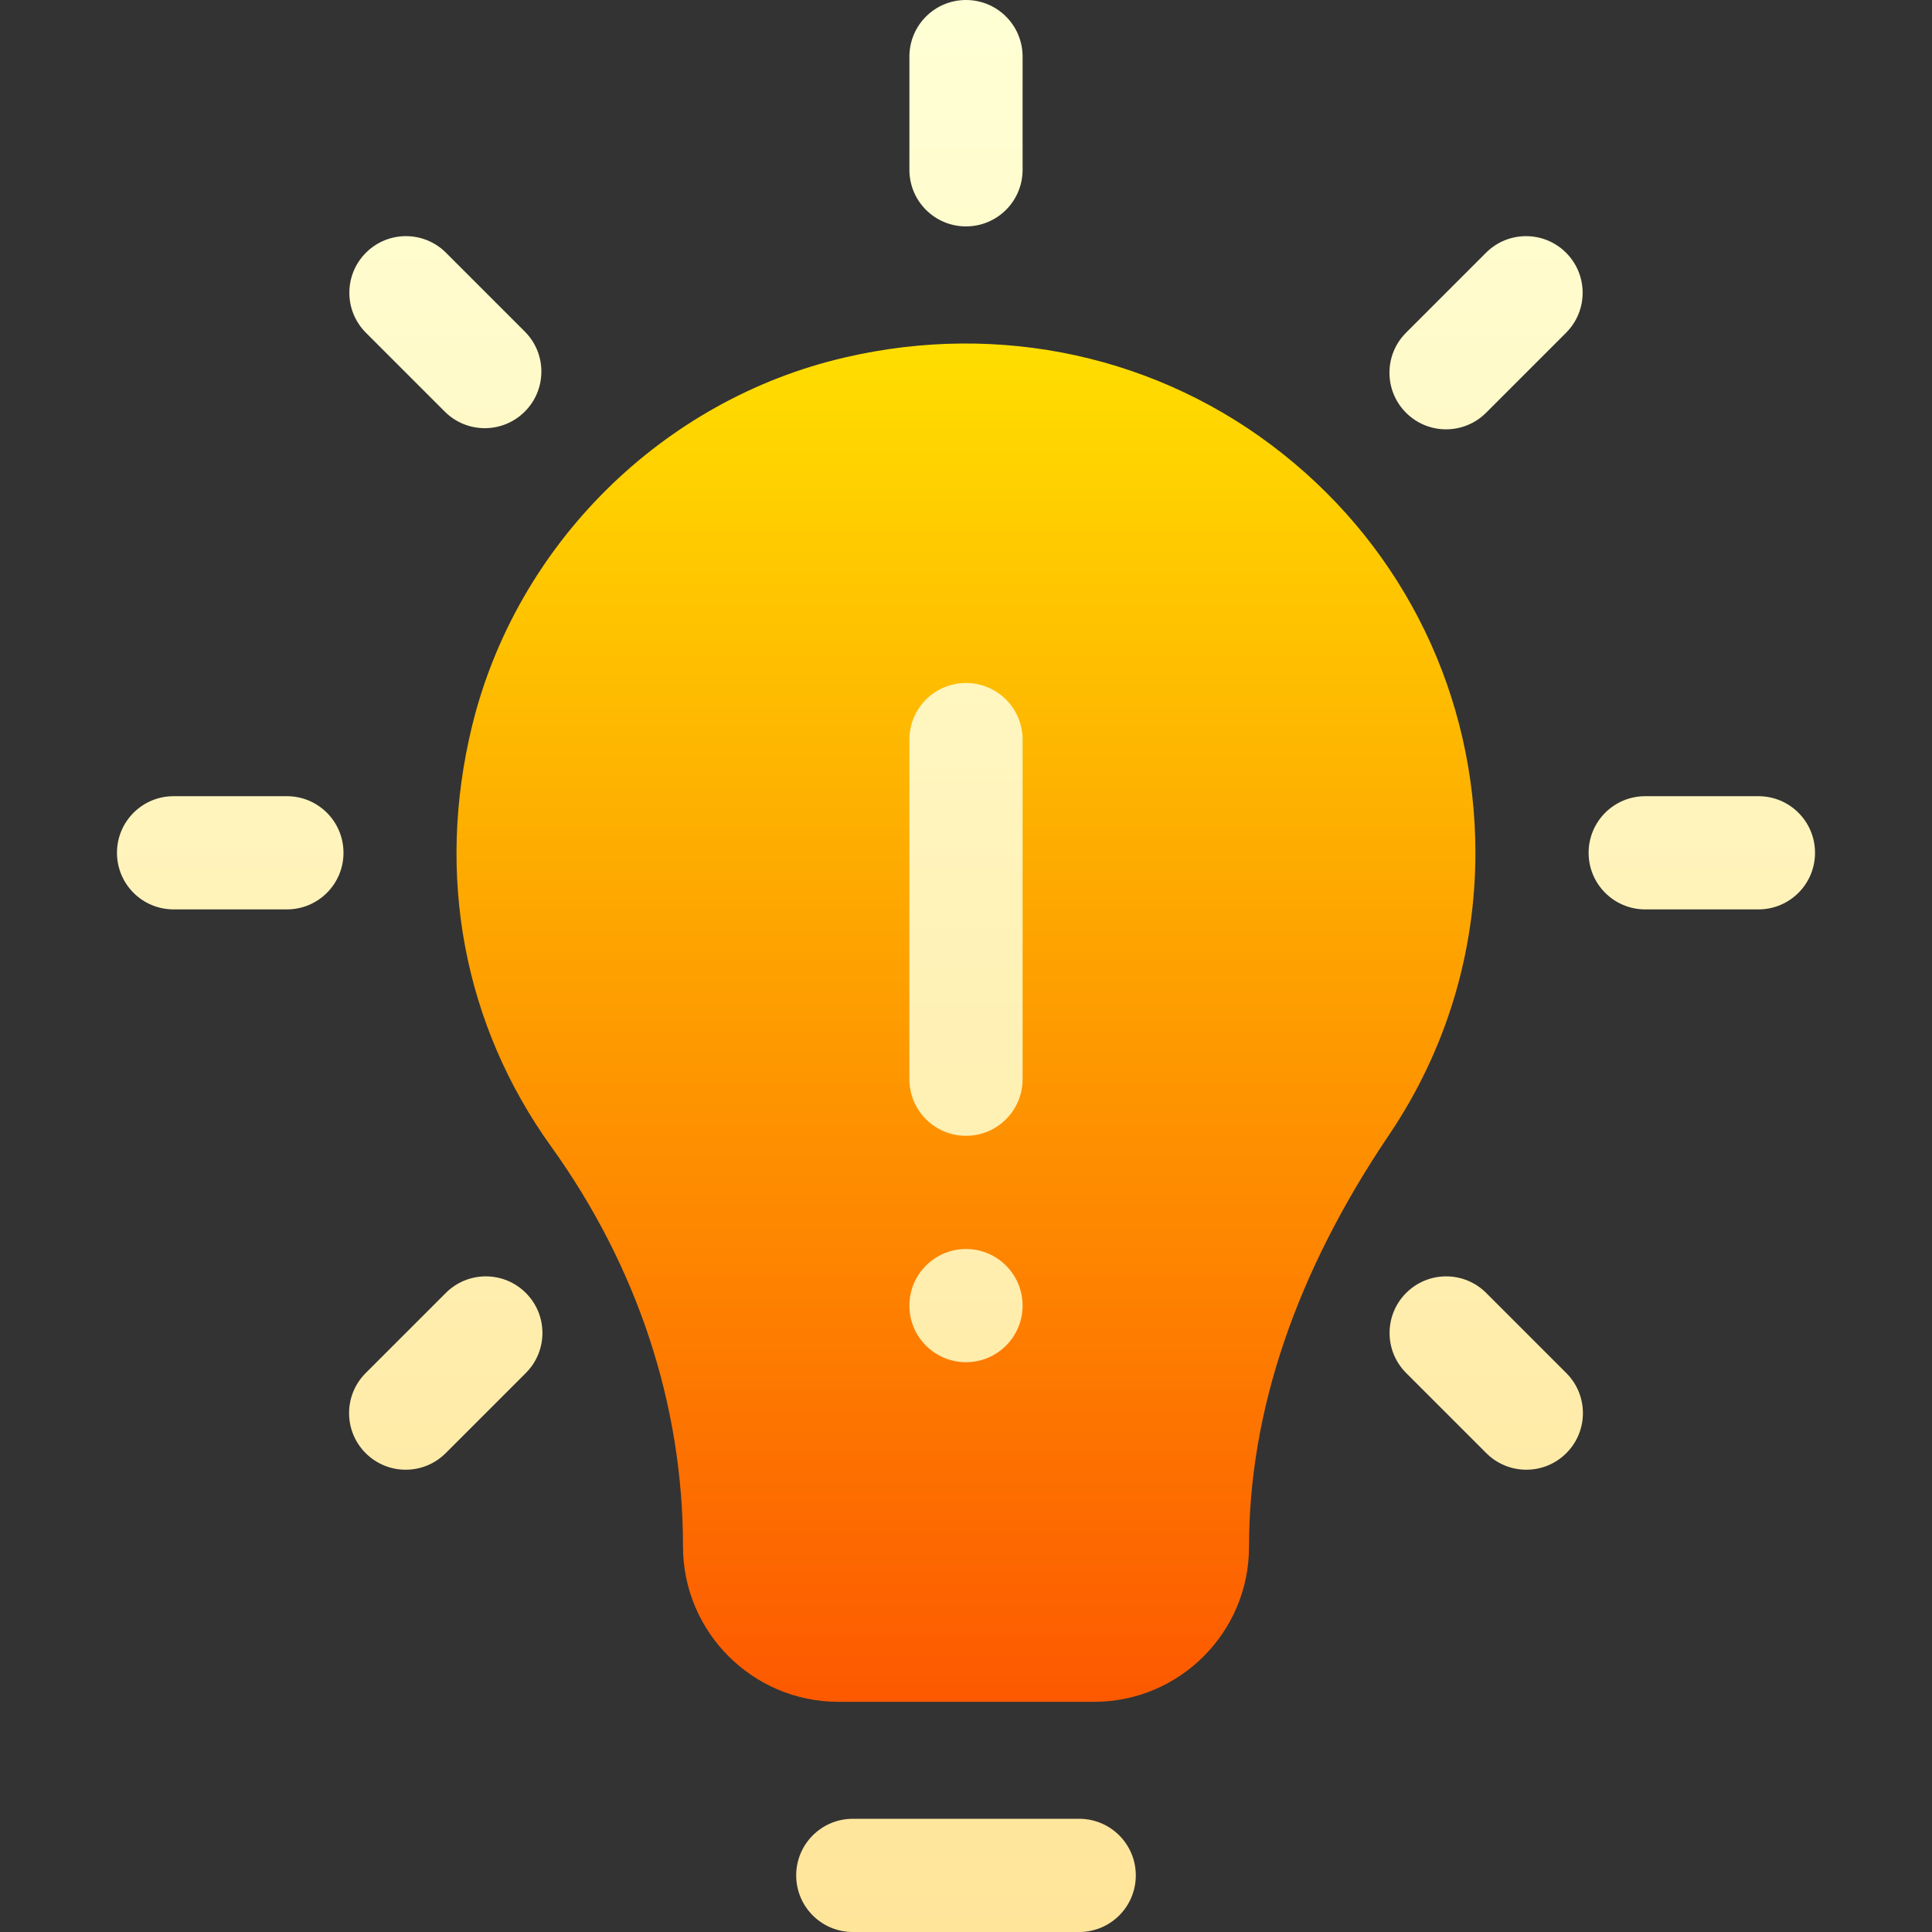 <!--
  - Copyright (c) 2023. Selldone® Business OS™
  -
  - Author: M.Pajuhaan
  - Web: https://selldone.com
  - ━━━━━━━━━━━━━━━━━━━━━━━━━━━━━━━━━━━━━━━━━━━━━━━━━━━━━━
  -
  - All rights reserved. In the weave of time, where traditions and innovations intermingle, this content was crafted.
  - From the essence of thought, through the corridors of creativity, each word, and sentiment has been molded.
  - Not just to exist, but to inspire. Like an artist's stroke or a sculptor's chisel, every nuance is deliberate.
  - Our journey is not just about reaching a destination, but about creating a masterpiece.
  - Tread carefully, for you're treading on dreams.
  -->

<svg id="Capa_1" enable-background="new 0 0 512 512" height="512" viewBox="0 0 512 512" width="512" xmlns="http://www.w3.org/2000/svg" xmlns:xlink="http://www.w3.org/1999/xlink"><rect x="0" y="0" width="512" height="512" fill="#333333" stroke="none"/><linearGradient id="SVGID_1_" gradientUnits="userSpaceOnUse" x1="255.989" x2="255.989" y1="451" y2="91.033"><stop offset="0" stop-color="#fd5900"/><stop offset="1" stop-color="#ffde00"/></linearGradient><linearGradient id="SVGID_2_" gradientUnits="userSpaceOnUse" x1="256" x2="256" y1="512" y2="0"><stop offset="0" stop-color="#ffe59a"/><stop offset="1" stop-color="#ffffd5"/></linearGradient><g><path d="m289.955 451h-67.764c-22.719 0-41.191-18.472-41.191-41.191 0-37.5-12.07-74.121-34.922-105.938-23.203-32.271-30.645-71.895-20.962-111.533 11.763-48.105 50.508-86.411 98.701-97.588 41.323-9.639 83.613-.322 116.089 25.488 32.476 25.782 51.094 64.336 51.094 105.762 0 26.719-7.896 52.529-22.837 74.678-24.668 36.489-37.163 73.257-37.163 109.277 0 22.632-18.413 41.045-41.045 41.045z" fill="url(#SVGID_1_)"/><g><g><path d="m117.865 109.076c5.86 5.86 15.352 5.859 21.211 0s5.859-15.352 0-21.211l-20.889-20.889c-5.859-5.859-15.352-5.859-21.211 0s-5.859 15.352 0 21.211zm275.962.308 21.196-21.196c5.859-5.859 5.859-15.352 0-21.211s-15.352-5.859-21.211 0l-21.196 21.196c-5.859 5.859-5.859 15.352 0 21.211 5.86 5.859 15.352 5.859 21.211 0zm-137.827-49.384c8.291 0 15-6.709 15-15v-30c0-8.291-6.709-15-15-15s-15 6.709-15 15v30c0 8.291 6.709 15 15 15zm-179.971 151h-30.029c-8.291 0-15 6.709-15 15s6.709 15 15 15h30.029c8.291 0 15-6.709 15-15s-6.709-15-15-15zm389.971 0h-30c-8.291 0-15 6.709-15 15s6.709 15 15 15h30c8.291 0 15-6.709 15-15s-6.709-15-15-15zm-347.856 131.646-21.24 21.24c-5.859 5.859-5.859 15.352 0 21.211 5.86 5.86 15.352 5.859 21.211 0l21.24-21.24c5.859-5.859 5.859-15.352 0-21.211s-15.352-5.86-21.211 0zm275.712 0c-5.859-5.859-15.352-5.859-21.211 0s-5.859 15.352 0 21.211l21.24 21.24c5.86 5.86 15.352 5.859 21.211 0s5.859-15.352 0-21.211zm-107.856 139.354h-60c-8.291 0-15 6.709-15 15s6.709 15 15 15h60c8.291 0 15-6.709 15-15s-6.709-15-15-15zm-30-181c8.291 0 15-6.709 15-15v-90c0-8.291-6.709-15-15-15s-15 6.709-15 15v90c0 8.291 6.709 15 15 15zm0 60c8.284 0 15-6.716 15-15s-6.716-15-15-15-15 6.716-15 15 6.716 15 15 15z" fill="url(#SVGID_2_)"/></g></g></g></svg>